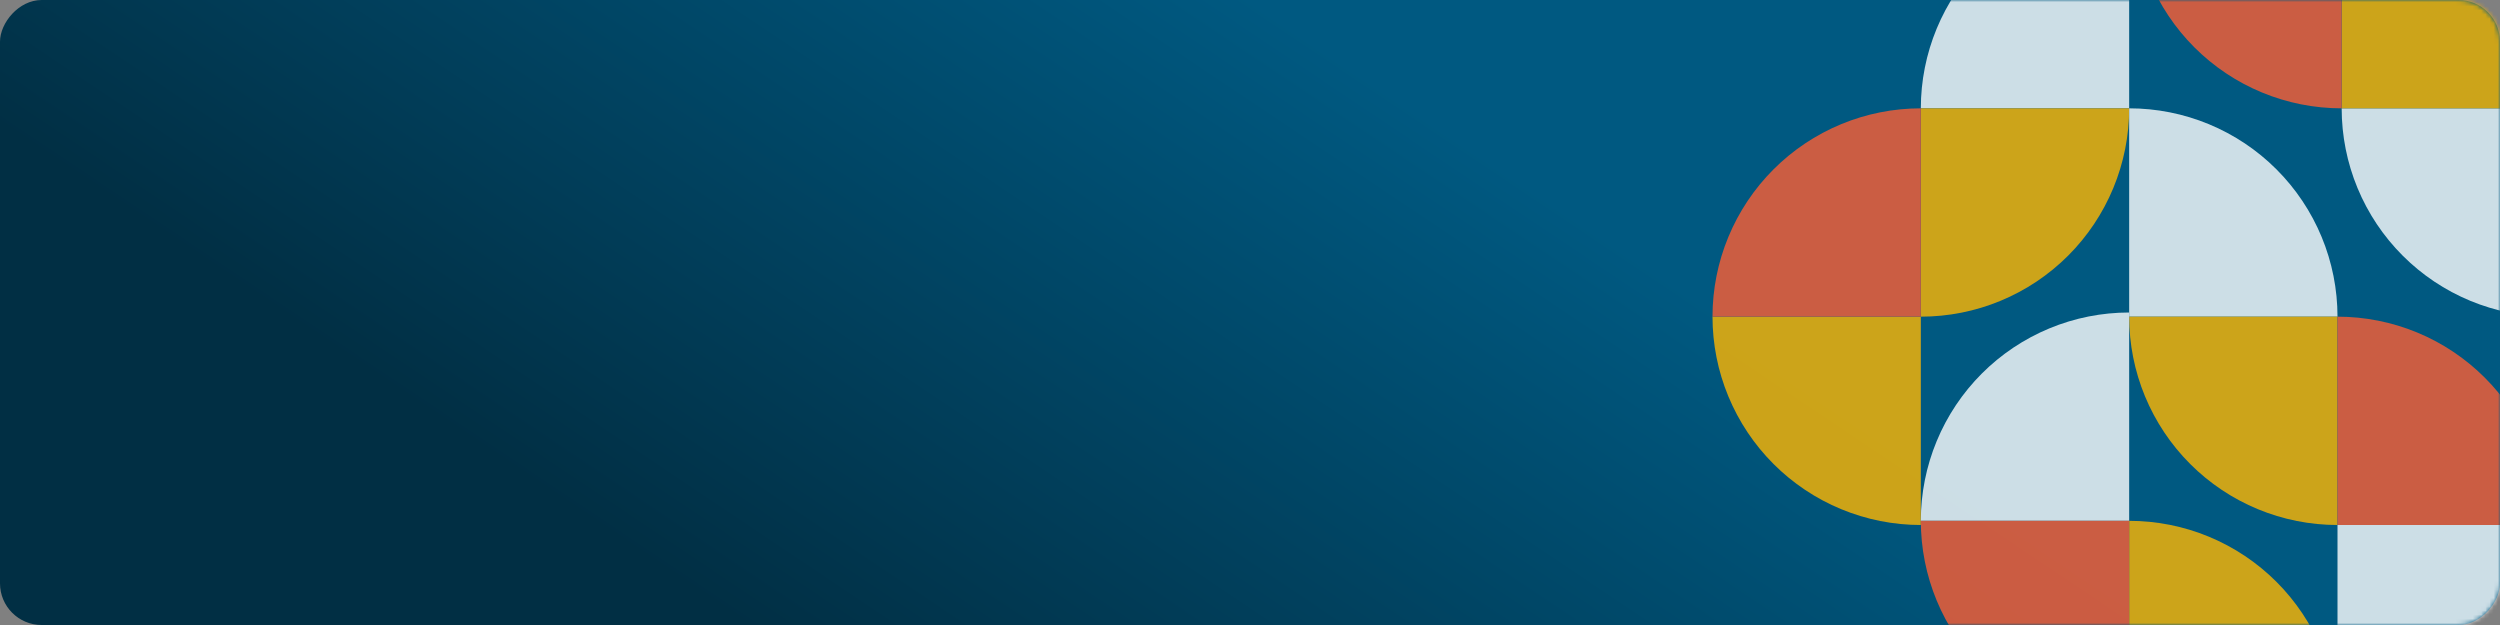 <svg width="600" height="150" viewBox="0 0 600 150" fill="none" xmlns="http://www.w3.org/2000/svg">
<rect x="0" y="0" width="600" height="150" fill="#808080" stroke="none"/>
<rect width="600" height="150" rx="10" transform="matrix(-1 0 0 1 600 0)" fill="url(#paint0_linear)"/>
<g opacity="0.8">
<mask id="mask0" mask-type="alpha" maskUnits="userSpaceOnUse" x="14" y="0" width="586" height="150">
<rect width="586" height="150" rx="10" transform="matrix(-1 0 0 1 600 0)" fill="url(#paint1_linear)"/>
</mask>
<g mask="url(#mask0)">
<path d="M612 76C605.434 76 598.932 74.707 592.866 72.194C586.8 69.681 581.288 65.998 576.645 61.355C572.002 56.712 568.319 51.2 565.806 45.134C563.293 39.068 562 32.566 562 26L612 26V76Z" fill="white"/>
<path d="M612 26C612 19.434 610.707 12.932 608.194 6.866C605.681 0.8 601.998 -4.712 597.355 -9.355C592.712 -13.998 587.2 -17.681 581.134 -20.194C575.068 -22.707 568.566 -24 562 -24L562 26L612 26Z" fill="#FFB600"/>
<path d="M512 -24C512 -17.434 513.293 -10.932 515.806 -4.866C518.319 1.2 522.002 6.712 526.645 11.355C531.288 15.998 536.8 19.681 542.866 22.194C548.932 24.707 555.434 26 562 26L562 -24L512 -24Z" fill="#FE5E33"/>
<path d="M461 126C454.434 126 447.932 124.707 441.866 122.194C435.8 119.681 430.288 115.998 425.645 111.355C421.002 106.712 417.319 101.2 414.806 95.134C412.293 89.068 411 82.566 411 76L461 76V126Z" fill="#FFB600"/>
<path d="M511 -24C504.434 -24 497.932 -22.707 491.866 -20.194C485.8 -17.681 480.288 -13.998 475.645 -9.355C471.002 -4.712 467.319 0.8 464.806 6.866C462.293 12.932 461 19.434 461 26L511 26V-24Z" fill="white"/>
<path d="M511 26C511 32.566 509.707 39.068 507.194 45.134C504.681 51.2 500.998 56.712 496.355 61.355C491.712 65.998 486.2 69.681 480.134 72.194C474.068 74.707 467.566 76 461 76L461 26L511 26Z" fill="#FFB600"/>
<path d="M411 76C411 69.434 412.293 62.932 414.806 56.866C417.319 50.8 421.002 45.288 425.645 40.645C430.288 36.002 435.8 32.319 441.866 29.806C447.932 27.293 454.434 26 461 26L461 76L411 76Z" fill="#FE5E33"/>
<path d="M561 176C567.566 176 574.068 174.707 580.134 172.194C586.2 169.681 591.712 165.998 596.355 161.355C600.998 156.712 604.681 151.2 607.194 145.134C609.707 139.068 611 132.566 611 126L561 126V176Z" fill="white"/>
<path d="M511 26C517.566 26 524.068 27.293 530.134 29.806C536.2 32.319 541.712 36.002 546.355 40.645C550.998 45.288 554.681 50.8 557.194 56.866C559.707 62.932 561 69.434 561 76L511 76V26Z" fill="white"/>
<path d="M511 76C511 82.566 512.293 89.068 514.806 95.134C517.319 101.2 521.002 106.712 525.645 111.355C530.288 115.998 535.8 119.681 541.866 122.194C547.932 124.707 554.434 126 561 126L561 76L511 76Z" fill="#FFB600"/>
<path d="M611 126C611 119.434 609.707 112.932 607.194 106.866C604.681 100.8 600.998 95.288 596.355 90.645C591.712 86.002 586.2 82.319 580.134 79.806C574.068 77.293 567.566 76 561 76L561 126L611 126Z" fill="#FE5E33"/>
<path d="M511 75C504.434 75 497.932 76.293 491.866 78.806C485.8 81.319 480.288 85.002 475.645 89.645C471.002 94.288 467.319 99.8 464.806 105.866C462.293 111.932 461 118.434 461 125L511 125V75Z" fill="white"/>
<path d="M561 175C561 168.434 559.707 161.932 557.194 155.866C554.681 149.8 550.998 144.288 546.355 139.645C541.712 135.002 536.2 131.319 530.134 128.806C524.068 126.293 517.566 125 511 125L511 175L561 175Z" fill="#FFB600"/>
<path d="M461 125C461 131.566 462.293 138.068 464.806 144.134C467.319 150.2 471.002 155.712 475.645 160.355C480.288 164.998 485.8 168.681 491.866 171.194C497.932 173.707 504.434 175 511 175L511 125L461 125Z" fill="#FE5E33"/>
</g>
</g>
<defs>
<linearGradient id="paint0_linear" x1="579.85" y1="141.223" x2="358.326" y2="-189.166" gradientUnits="userSpaceOnUse">
<stop offset="0.203" stop-color="#012F44"/>
<stop offset="0.688" stop-color="#005981"/>
</linearGradient>
<linearGradient id="paint1_linear" x1="566.32" y1="141.223" x2="342.855" y2="-184.285" gradientUnits="userSpaceOnUse">
<stop offset="0.203" stop-color="#012F44"/>
<stop offset="0.688" stop-color="#005981"/>
</linearGradient>
</defs>
</svg>
